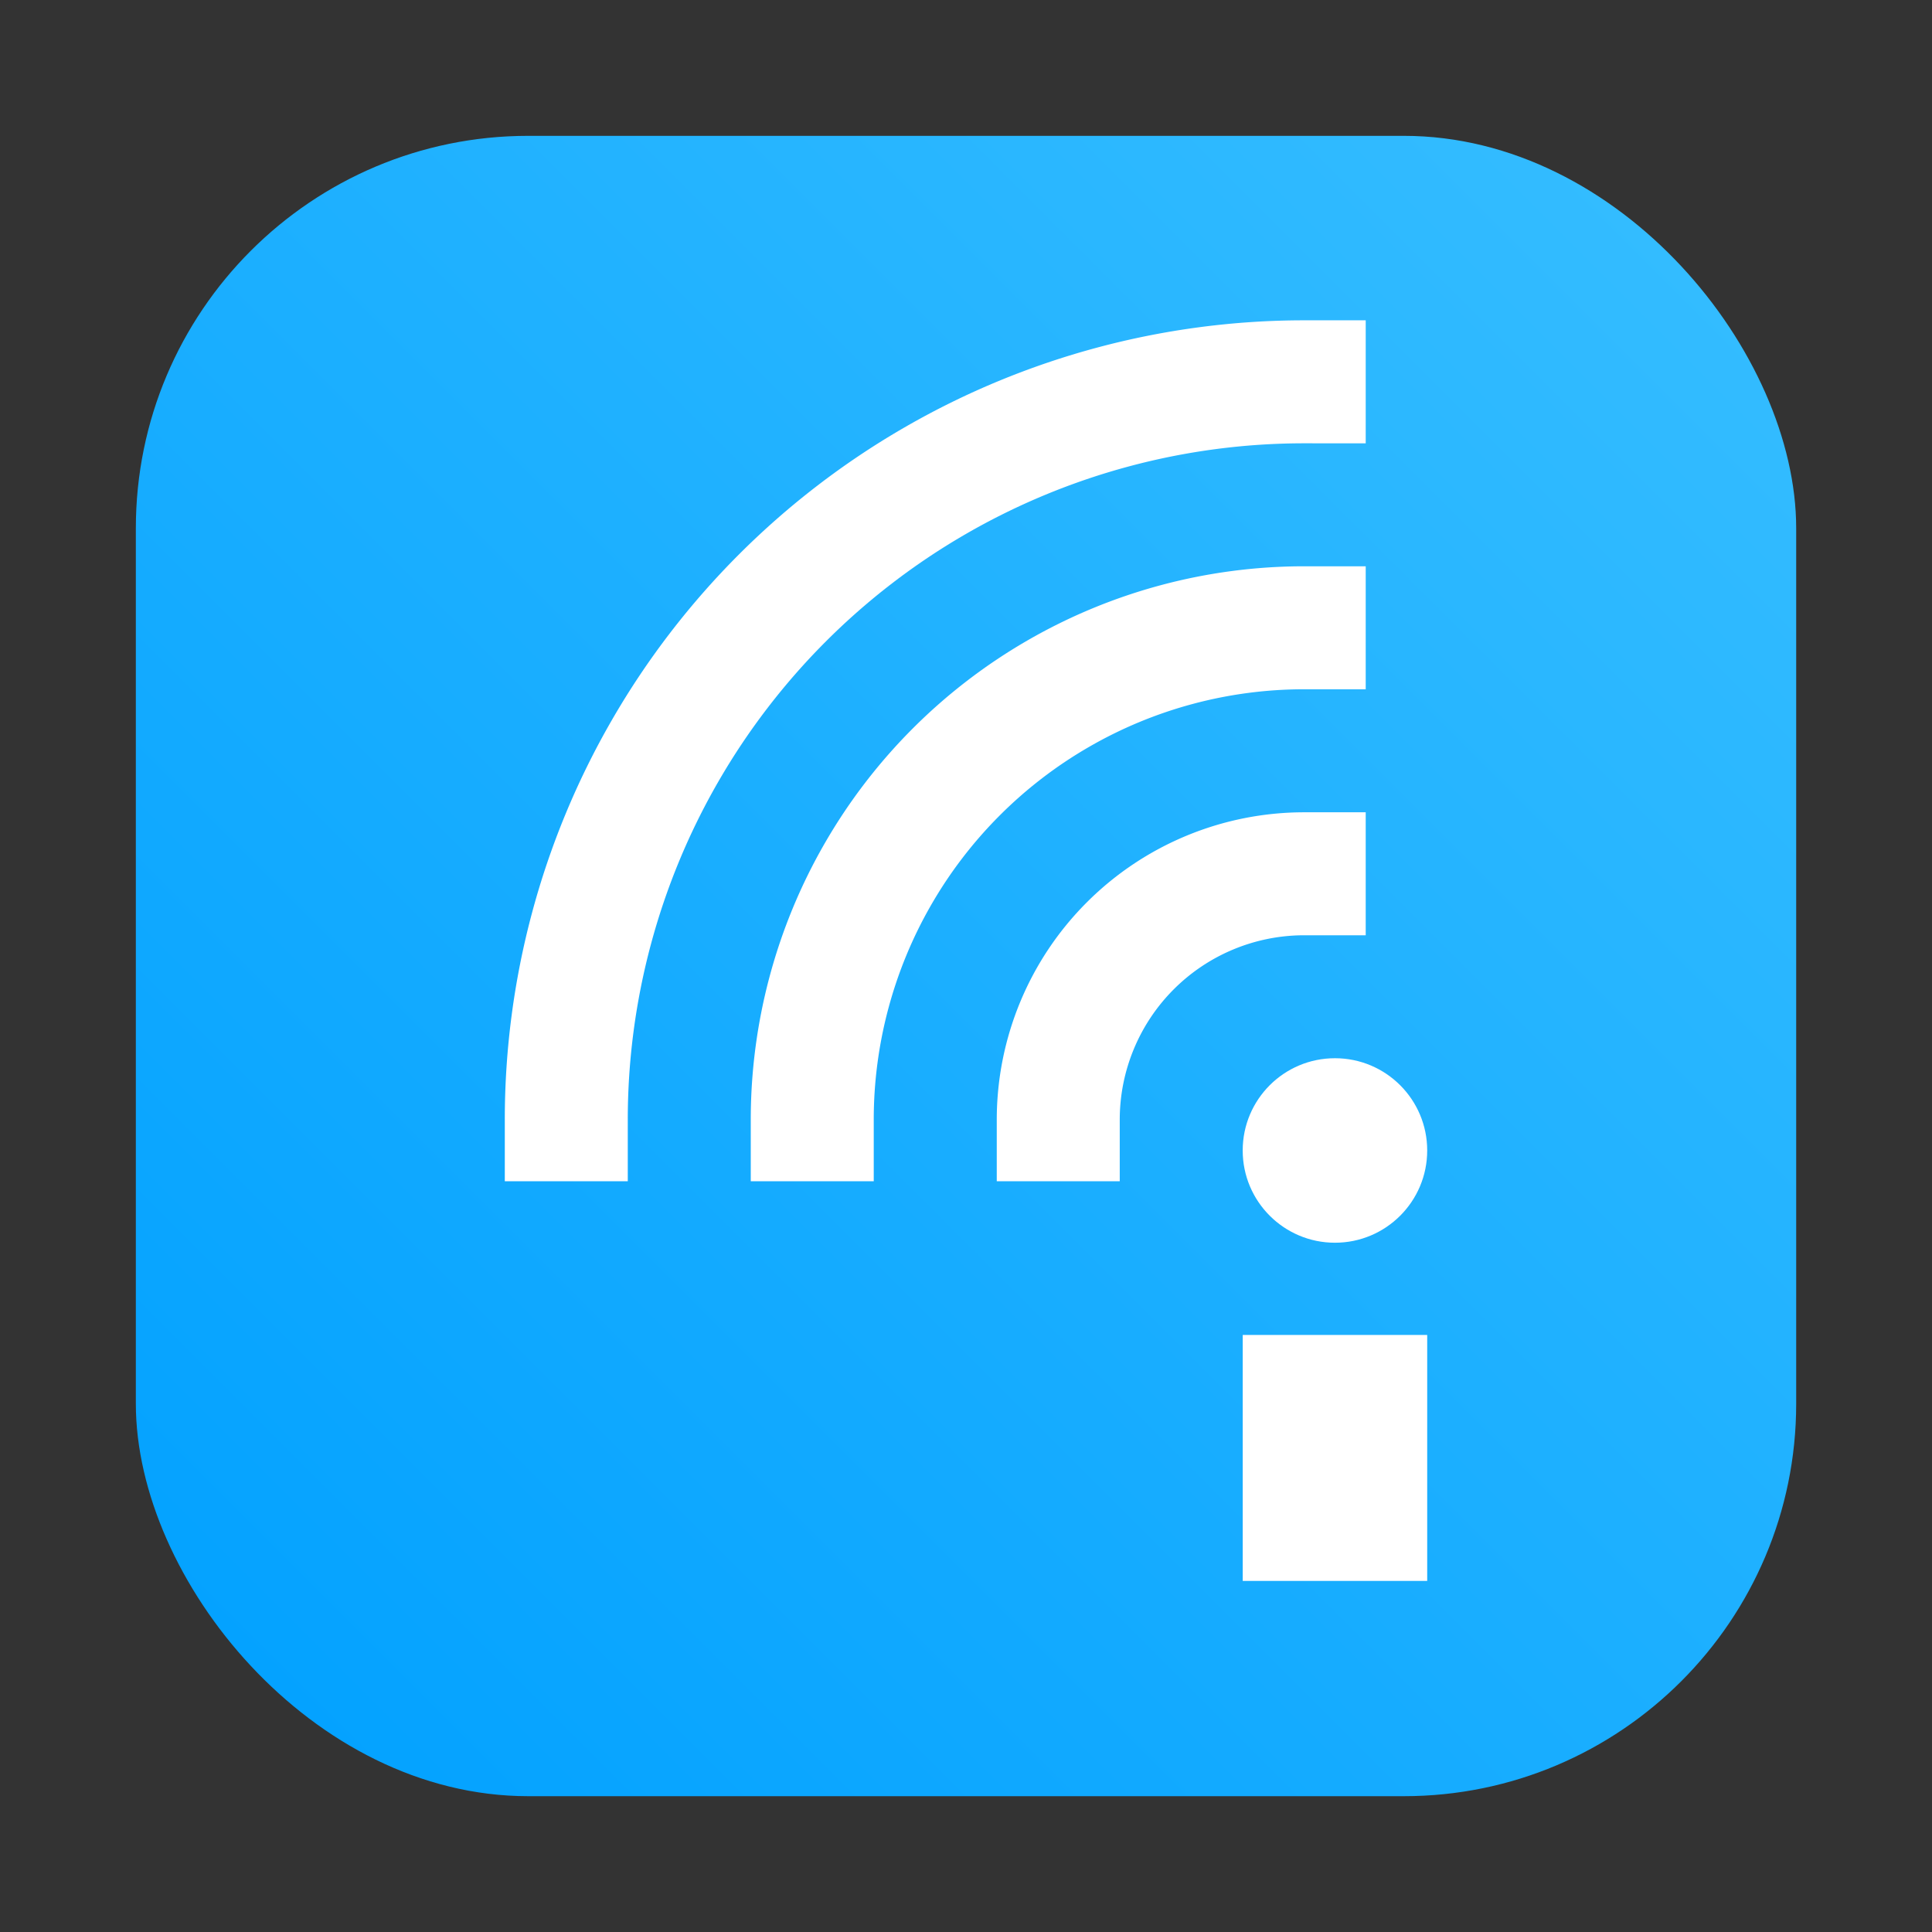 <?xml version="1.0" encoding="UTF-8" standalone="no"?>
<svg
   width="64"
   height="64"
   version="1"
   id="svg14"
   sodipodi:docname="insync.svg"
   inkscape:version="1.3 (0e150ed6c4, 2023-07-21)"
   xmlns:inkscape="http://www.inkscape.org/namespaces/inkscape"
   xmlns:sodipodi="http://sodipodi.sourceforge.net/DTD/sodipodi-0.dtd"
   xmlns="http://www.w3.org/2000/svg"
   xmlns:svg="http://www.w3.org/2000/svg">
  <rect width="100%" height="100%" fill="#333333" stroke="none"/>
  <defs
     id="defs18">
    <linearGradient
       id="linearGradient2116"
       x1="59.5"
       x2="4.5"
       y1="4.5"
       y2="59.5"
       gradientTransform="matrix(1,0,0,1,-3.7737708e-4,-3.7767708e-4)"
       gradientUnits="userSpaceOnUse">
      <stop
         stop-color="#37beff"
         offset="0"
         id="stop1" />
      <stop
         stop-color="#00a0ff"
         offset="1"
         id="stop2" />
    </linearGradient>
  </defs>
  <sodipodi:namedview
     id="namedview16"
     pagecolor="#ffffff"
     bordercolor="#999999"
     borderopacity="1"
     inkscape:showpageshadow="0"
     inkscape:pageopacity="0"
     inkscape:pagecheckerboard="0"
     inkscape:deskcolor="#d1d1d1"
     showgrid="false"
     inkscape:zoom="6.640625"
     inkscape:cx="11.896471"
     inkscape:cy="32.677647"
     inkscape:window-width="1920"
     inkscape:window-height="995"
     inkscape:window-x="0"
     inkscape:window-y="0"
     inkscape:window-maximized="1"
     inkscape:current-layer="svg14" />
  <rect
     x="4.5"
     y="4.5"
     width="55.001"
     height="55.001"
     ry="13"
     fill="url(#linearGradient2116)"
     stroke-width="2.124"
     id="rect2-3"
     style="fill:url(#linearGradient2116)" />
  <path
     d="M 26.907,37.093 A 16.296,16.296 0 0 1 43.204,20.796"
     fill="none"
     stroke="#ffffff"
     stroke-linecap="square"
     stroke-width="4.074"
     id="path4" />
  <path
     d="m 35.056,37.093 a 8.148,8.148 0 0 1 8.148,-8.148"
     fill="none"
     stroke="#ffffff"
     stroke-linecap="square"
     stroke-width="4.074"
     id="path6" />
  <path
     d="M 18.759,37.093 A 24.444,24.444 0 0 1 43.204,12.648"
     fill="none"
     stroke="#ffffff"
     stroke-linecap="square"
     stroke-width="4.074"
     id="path8" />
  <rect
     x="41.167"
     y="44.222"
     width="6.111"
     height="8.148"
     fill="#ffffff"
     stroke-width="0.832"
     id="rect10" />
  <circle
     cx="44.222"
     cy="38.111"
     r="3.056"
     fill="#ffffff"
     id="circle12"
     style="stroke-width:1.019" />
</svg>

